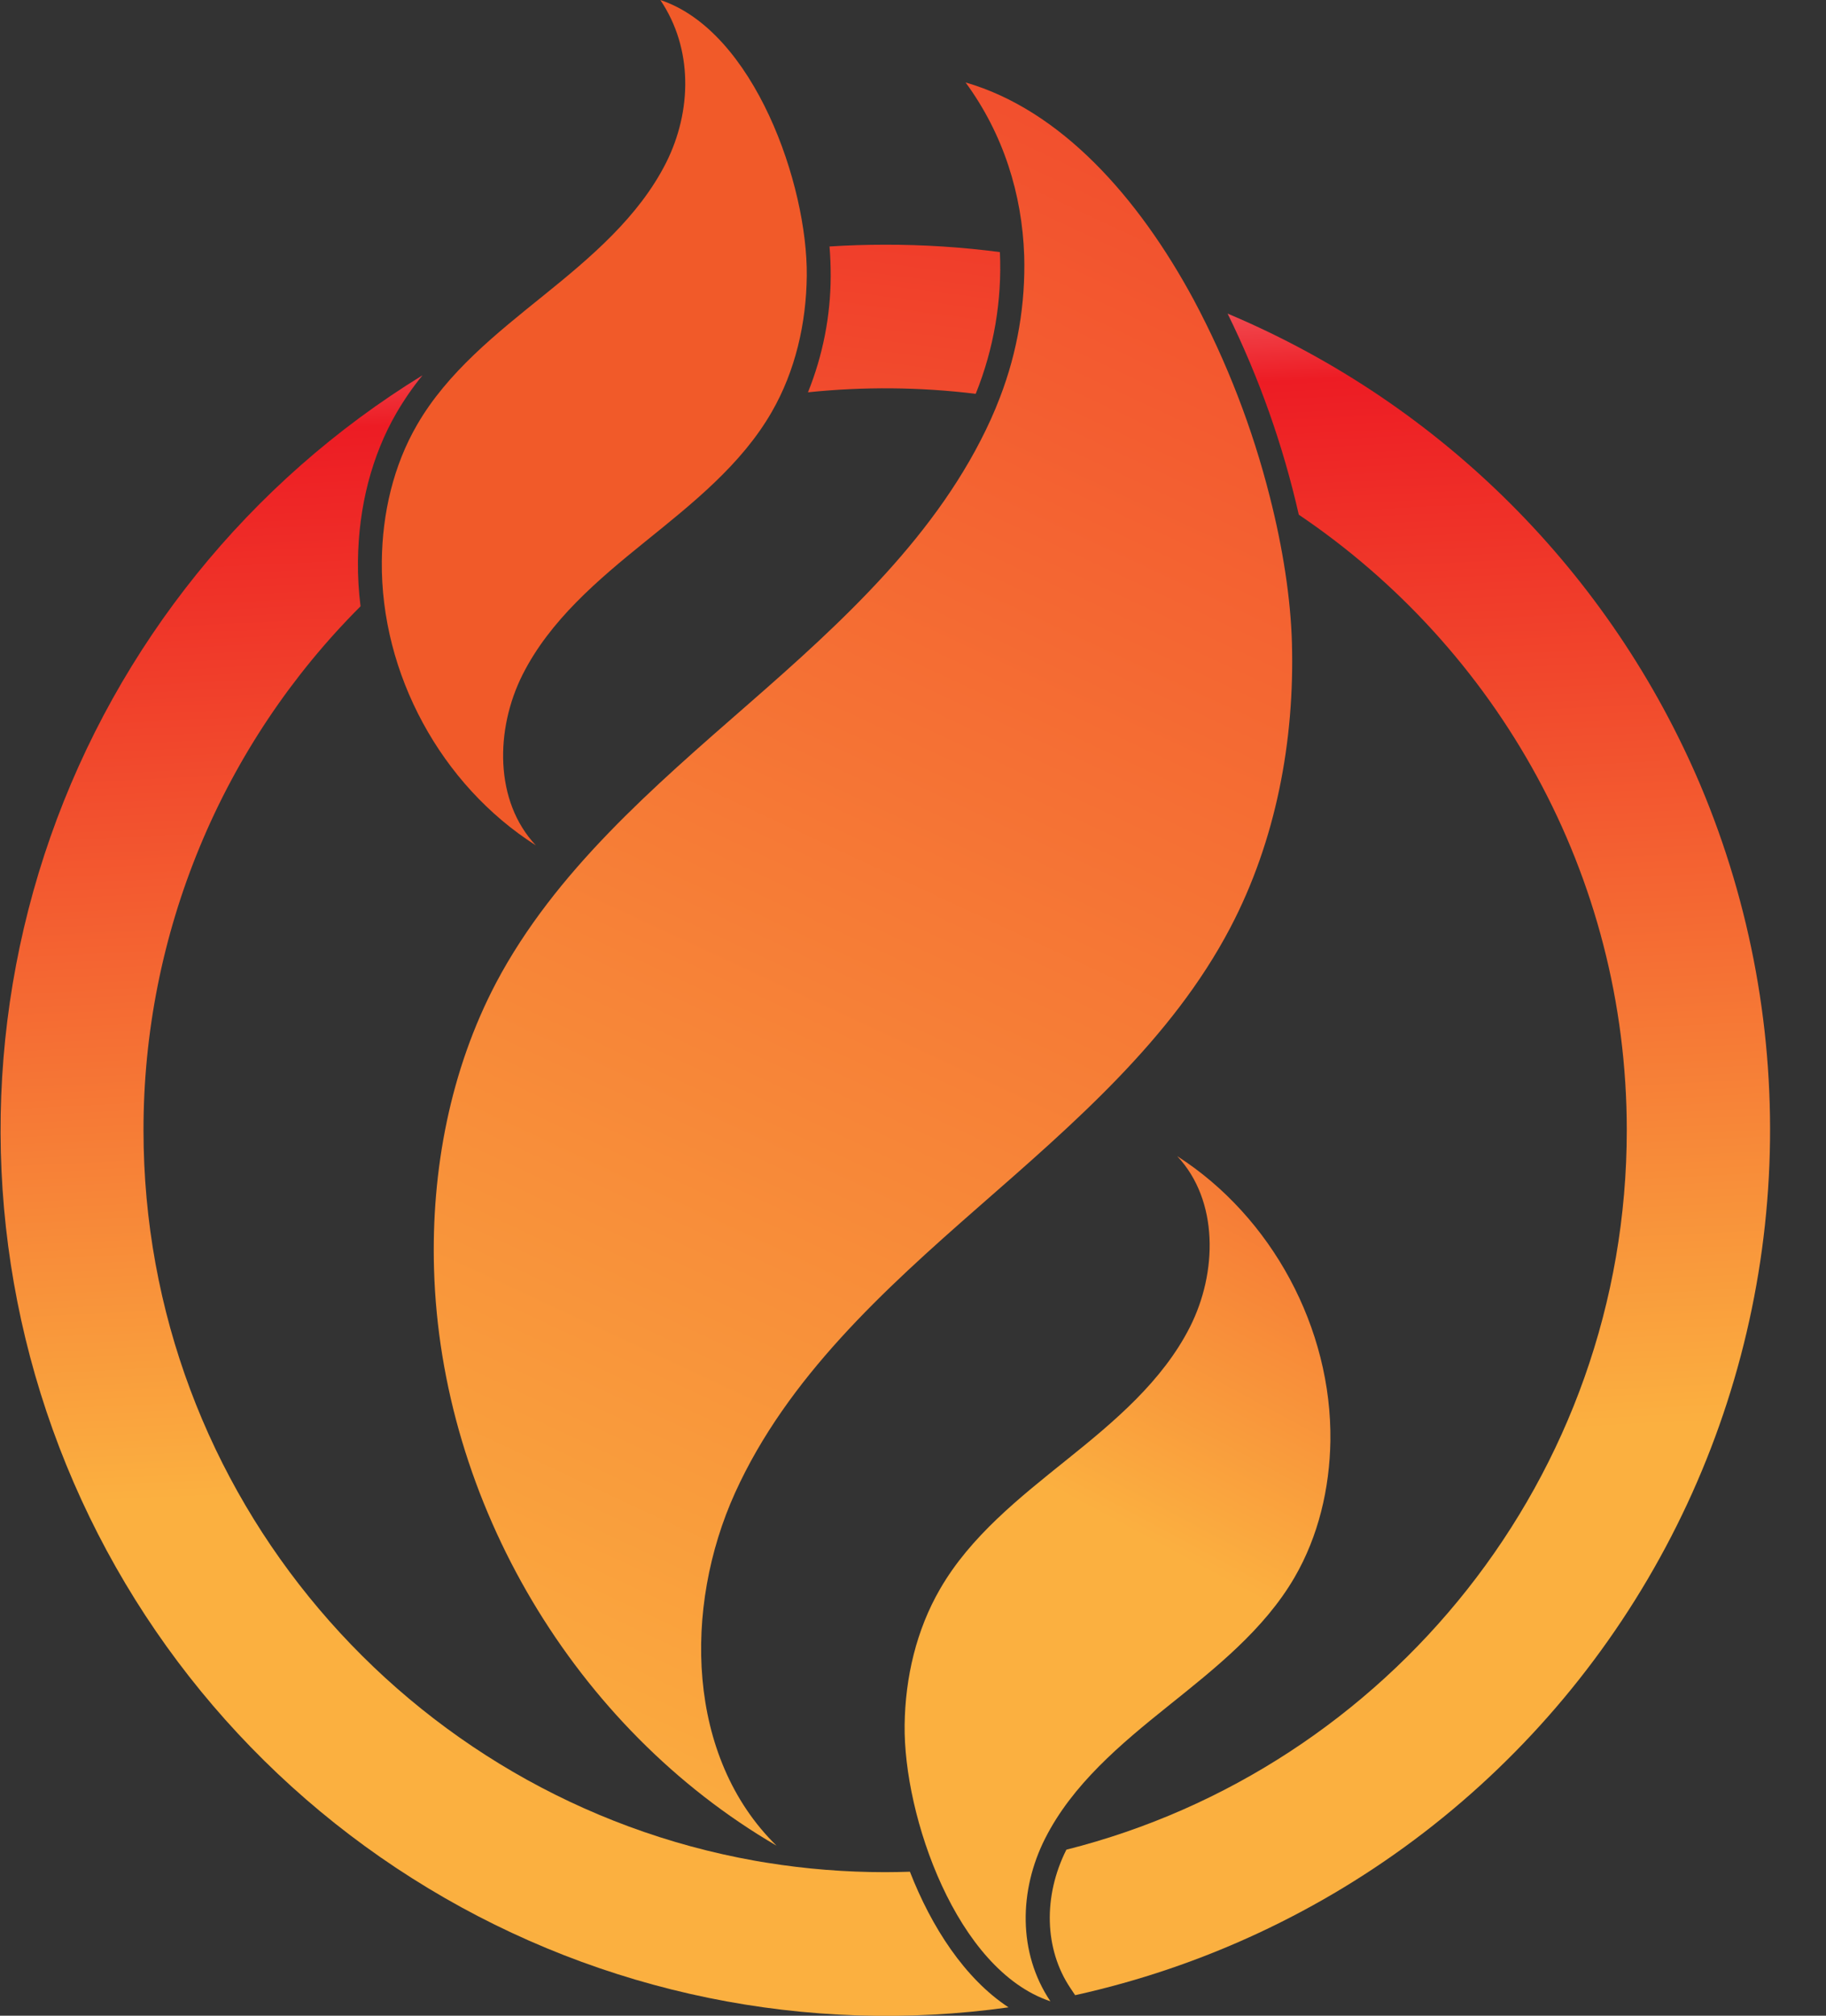 <svg width="29" height="32" viewBox="0 0 29 32" fill="none" xmlns="http://www.w3.org/2000/svg">
<rect x="0" y="0" width="29" height="32" fill="#333333" stroke="none"/>
<g clip-path="url(#clip0_6649_37347)">
<path d="M19.54 14.726C18.61 16.5 17.047 17.841 15.54 19.161C14.032 20.481 12.501 21.875 11.674 23.699C10.847 25.523 10.901 27.899 12.332 29.3C9.129 27.435 6.999 23.85 6.893 20.145C6.848 18.578 7.15 16.987 7.88 15.6C8.815 13.835 10.375 12.497 11.88 11.182C13.385 9.868 14.912 8.475 15.737 6.655C15.789 6.54 15.837 6.424 15.882 6.306C16.158 5.589 16.288 4.825 16.266 4.058C16.233 3.084 15.936 2.128 15.335 1.309C16.84 1.744 18.075 3.12 18.962 4.766C19.486 5.75 19.89 6.794 20.164 7.875C20.377 8.708 20.498 9.508 20.518 10.204C20.562 11.762 20.264 13.345 19.54 14.726Z" fill="url(#paint0_linear_6649_37347)"/>
<path d="M15.496 6.252C14.612 6.144 13.718 6.136 12.832 6.228C13.068 5.642 13.191 5.017 13.193 4.385C13.193 4.236 13.188 4.077 13.174 3.913C13.467 3.894 13.761 3.885 14.057 3.885C14.667 3.884 15.276 3.923 15.88 4.002C15.915 4.771 15.784 5.538 15.496 6.252Z" fill="url(#paint1_linear_6649_37347)"/>
<path d="M10.487 0C11.008 0.771 10.99 1.763 10.579 2.583C10.145 3.442 9.385 4.084 8.635 4.689C7.885 5.294 7.109 5.907 6.626 6.74C6.246 7.393 6.072 8.154 6.064 8.909C6.045 10.694 7.003 12.462 8.511 13.421C7.848 12.719 7.865 11.574 8.299 10.711C8.734 9.848 9.496 9.205 10.246 8.599C10.997 7.992 11.776 7.376 12.257 6.539C12.632 5.888 12.805 5.131 12.813 4.38C12.828 2.935 11.978 0.495 10.487 0Z" fill="#F15A29"/>
<path d="M14.451 29.714C14.32 29.718 14.189 29.721 14.057 29.721C13.43 29.721 12.803 29.672 12.184 29.572C12.12 29.562 12.056 29.552 11.992 29.54C6.479 28.561 2.279 23.733 2.279 17.943C2.278 16.398 2.582 14.868 3.174 13.44C3.765 12.013 4.633 10.717 5.726 9.625C5.696 9.387 5.682 9.147 5.685 8.907C5.694 8.043 5.906 7.228 6.298 6.553C6.42 6.344 6.557 6.145 6.71 5.958C3.958 7.648 1.872 10.235 0.802 13.283C-0.267 16.331 -0.255 19.654 0.837 22.694C1.929 25.734 4.034 28.305 6.799 29.975C9.563 31.646 12.819 32.314 16.017 31.867C15.32 31.408 14.793 30.591 14.451 29.714Z" fill="url(#paint2_linear_6649_37347)"/>
<path d="M27.008 12.47C25.579 9.101 22.896 6.418 19.526 4.991L19.496 4.978C19.996 5.995 20.376 7.066 20.627 8.171C23.767 10.289 25.836 13.879 25.836 17.942C25.836 23.445 22.044 28.077 16.936 29.364C16.563 30.106 16.587 30.947 16.999 31.56L17.075 31.674C19.09 31.229 20.982 30.347 22.617 29.09C24.253 27.832 25.591 26.231 26.539 24.398C27.487 22.566 28.02 20.548 28.101 18.487C28.182 16.425 27.809 14.371 27.008 12.47Z" fill="url(#paint3_linear_6649_37347)"/>
<path d="M16.682 31.771C16.163 30.999 16.184 30.007 16.597 29.189C17.031 28.329 17.795 27.69 18.546 27.088C19.298 26.485 20.076 25.872 20.559 25.042C20.939 24.389 21.117 23.629 21.129 22.874C21.153 21.089 20.201 19.318 18.696 18.354C19.357 19.058 19.335 20.203 18.899 21.065C18.463 21.926 17.698 22.567 16.945 23.171C16.193 23.775 15.413 24.389 14.93 25.225C14.553 25.875 14.377 26.63 14.367 27.383C14.348 28.829 15.19 31.273 16.682 31.771Z" fill="url(#paint4_linear_6649_37347)"/>
</g>
<defs>
<linearGradient id="paint0_linear_6649_37347" x1="31.638" y1="-23.332" x2="-8.043" y2="61.875" gradientUnits="userSpaceOnUse">
<stop stop-color="white"/>
<stop offset="0.15" stop-color="#ED1C24"/>
<stop offset="0.61" stop-color="#FBB040"/>
</linearGradient>
<linearGradient id="paint1_linear_6649_37347" x1="16.326" y1="-10.197" x2="9.338" y2="45.253" gradientUnits="userSpaceOnUse">
<stop stop-color="white"/>
<stop offset="0.15" stop-color="#ED1C24"/>
<stop offset="0.61" stop-color="#FBB040"/>
</linearGradient>
<linearGradient id="paint2_linear_6649_37347" x1="6.82" y1="1.22" x2="8.643" y2="37.832" gradientUnits="userSpaceOnUse">
<stop stop-color="white"/>
<stop offset="0.15" stop-color="#ED1C24"/>
<stop offset="0.61" stop-color="#FBB040"/>
</linearGradient>
<linearGradient id="paint3_linear_6649_37347" x1="21.22" y1="0.502" x2="23.043" y2="37.114" gradientUnits="userSpaceOnUse">
<stop stop-color="white"/>
<stop offset="0.15" stop-color="#ED1C24"/>
<stop offset="0.61" stop-color="#FBB040"/>
</linearGradient>
<linearGradient id="paint4_linear_6649_37347" x1="27.774" y1="6.426" x2="11.975" y2="35.898" gradientUnits="userSpaceOnUse">
<stop stop-color="white"/>
<stop offset="0.15" stop-color="#ED1C24"/>
<stop offset="0.61" stop-color="#FBB040"/>
</linearGradient>
<clipPath id="clip0_6649_37347">
<rect width="28.114" height="32" fill="white"/>
</clipPath>
</defs>
</svg>
